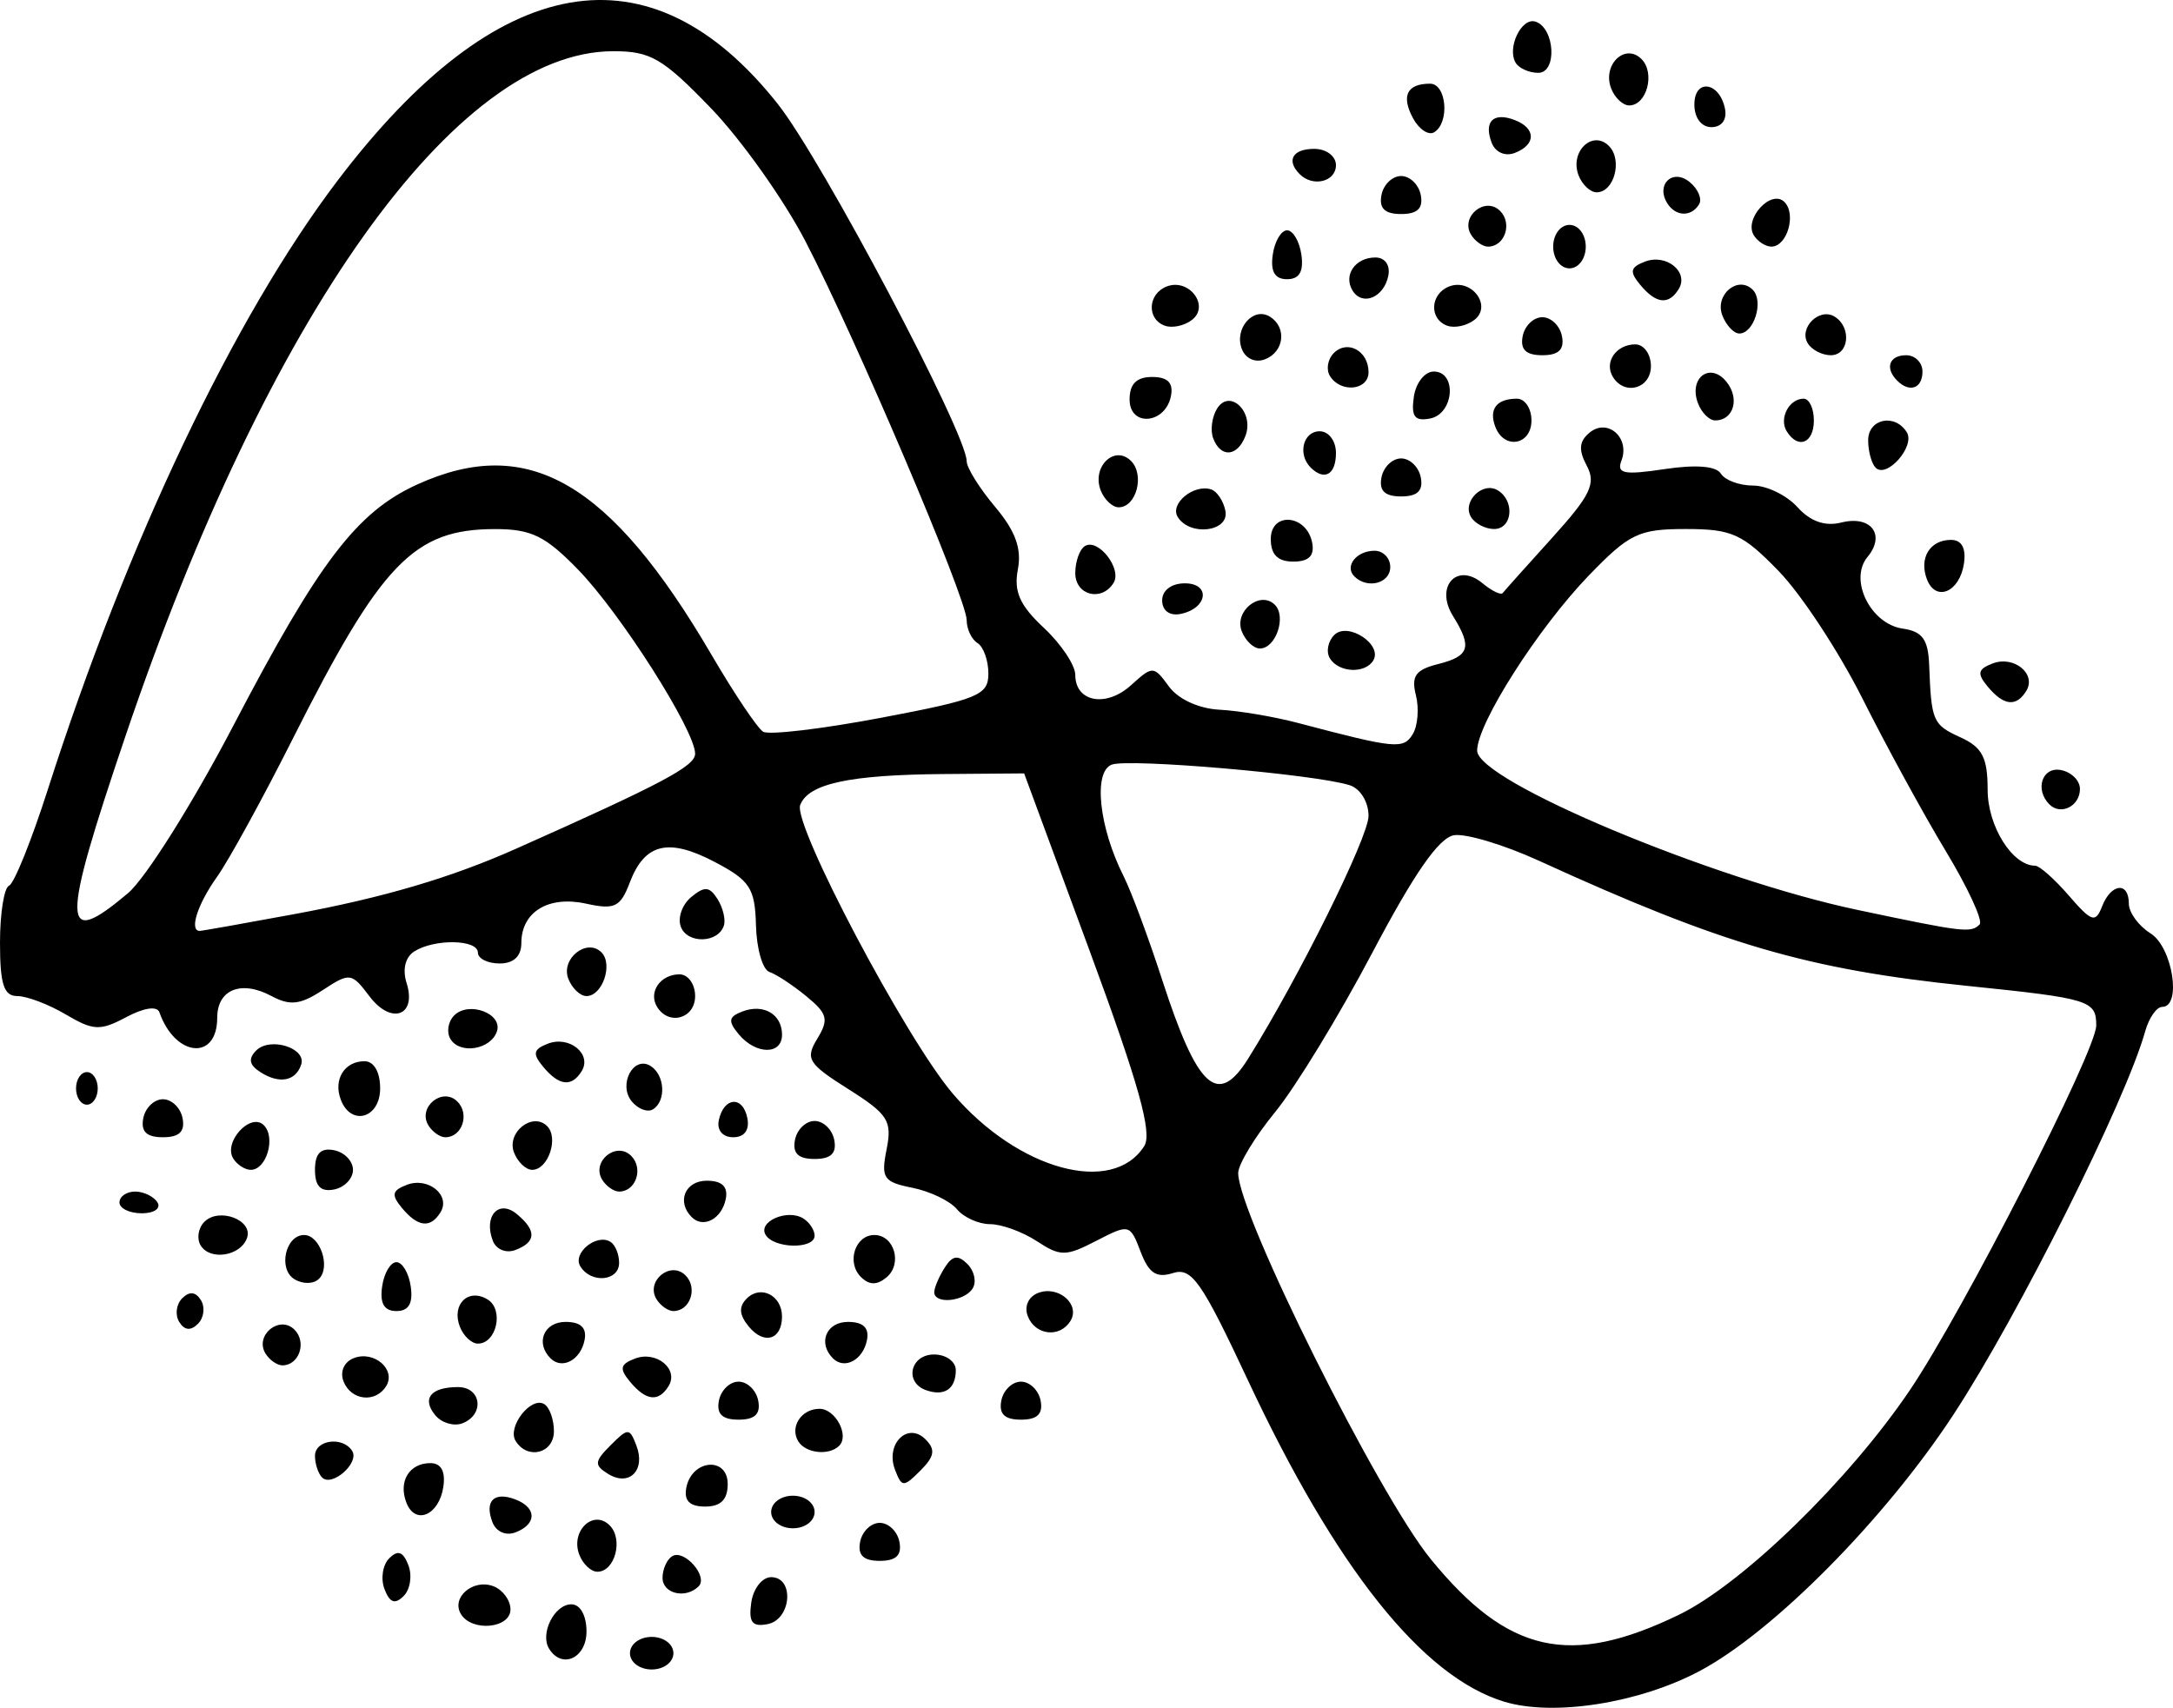 <?xml version="1.0" encoding="UTF-8" standalone="no"?>
<!-- Created with Inkscape (http://www.inkscape.org/) -->

<svg
   xmlns:dc="http://purl.org/dc/elements/1.1/"
   xmlns:cc="http://creativecommons.org/ns#"
   xmlns:rdf="http://www.w3.org/1999/02/22-rdf-syntax-ns#"
   xmlns:svg="http://www.w3.org/2000/svg"
   xmlns="http://www.w3.org/2000/svg"
   xmlns:sodipodi="http://sodipodi.sourceforge.net/DTD/sodipodi-0.dtd"
   xmlns:inkscape="http://www.inkscape.org/namespaces/inkscape"
   version="1.1"
   id="svg111"
   width="266.755"
   height="209.646"
   viewBox="0 0 266.755 209.646"
   sodipodi:docname="choose-icon-4.svg"
   inkscape:version="0.92.4 (unknown)">

  <path
     style="stroke-width:1.333"
     d="m 184.667,208.899 c -10.051,-3.049 -20.662,-16.366 -31.517,-39.554 -5.644,-12.057 -6.864,-13.797 -9.163,-13.067 -2.026,0.643 -2.962,0.024 -3.969,-2.624 -1.292,-3.399 -1.396,-3.425 -5.436,-1.336 -3.742,1.935 -4.409,1.939 -7.303,0.043 -1.752,-1.148 -4.332,-2.087 -5.735,-2.087 -1.403,0 -3.237,-0.828 -4.077,-1.839 -0.84,-1.012 -3.301,-2.194 -5.471,-2.628 -3.546,-0.709 -3.865,-1.186 -3.158,-4.719 0.7,-3.5 0.186,-4.309 -4.693,-7.389 -4.958,-3.13 -5.32,-3.719 -3.812,-6.195 1.438,-2.36 1.252,-3.077 -1.351,-5.211 -1.66,-1.361 -3.699,-2.702 -4.531,-2.979 -0.832,-0.277 -1.574,-2.845 -1.649,-5.706 -0.12,-4.577 -0.724,-5.511 -5.035,-7.782 -5.715,-3.011 -8.625,-2.31 -10.461,2.519 -1.147,3.018 -1.849,3.356 -5.368,2.583 C 67.324,109.914 64,111.942 64,115.771 c 0,1.615 -0.947,2.503 -2.667,2.503 -1.467,0 -2.667,-0.6 -2.667,-1.333 0,-1.627 -5.315,-1.726 -7.809,-0.146 -1.103,0.699 -1.472,2.208 -0.946,3.867 1.285,4.05 -1.88,5.189 -4.557,1.64 -2.195,-2.91 -2.408,-2.939 -5.728,-0.764 -2.76,1.808 -4.018,1.954 -6.308,0.728 -3.707,-1.984 -6.652,-0.8 -6.652,2.675 0,5.315 -5.155,4.831 -7.093,-0.667 -0.286,-0.81 -1.886,-0.579 -4.077,0.588 -3.201,1.705 -4.036,1.668 -7.424,-0.333 -2.099,-1.24 -4.775,-2.255 -5.945,-2.255 C 0.468,122.275 0,120.832 0,115.719 c 0,-3.606 0.502,-6.756 1.116,-7 0.614,-0.244 2.75,-5.544 4.747,-11.778 9.766,-30.48 22.848,-57.981 35.549,-74.732 19.693,-25.971 38.415,-29.234 54.084,-9.425 5.425,6.858 23.171,40.428 23.171,43.832 0,0.799 1.567,3.316 3.482,5.591 2.505,2.976 3.291,5.136 2.802,7.694 -0.52,2.721 0.227,4.403 3.185,7.166 2.125,1.985 3.864,4.588 3.864,5.784 0,3.333 3.781,4.035 6.837,1.269 2.671,-2.417 2.784,-2.413 4.662,0.154 1.14,1.559 3.673,2.72 6.213,2.849 2.359,0.119 6.689,0.85 9.622,1.624 11.99,3.163 12.931,3.256 14.086,1.387 0.625,-1.011 0.802,-3.167 0.395,-4.791 -0.592,-2.357 -0.042,-3.128 2.722,-3.822 3.869,-0.971 4.214,-2.081 1.83,-5.898 -2.249,-3.601 0.47,-6.64 3.609,-4.035 1.149,0.953 2.272,1.498 2.496,1.21 0.224,-0.288 2.951,-3.335 6.06,-6.772 4.732,-5.231 5.425,-6.674 4.255,-8.86 -1.03,-1.925 -0.941,-2.99 0.34,-4.053 2.207,-1.832 5,0.615 3.918,3.433 -0.616,1.606 0.307,1.789 5.28,1.043 3.867,-0.58 6.351,-0.38 6.93,0.557 0.497,0.804 2.275,1.461 3.951,1.461 1.676,0 4.125,1.19 5.442,2.645 1.6,1.768 3.389,2.395 5.395,1.892 3.637,-0.913 5.472,1.503 3.21,4.227 -2.316,2.79 0.37,8.237 4.339,8.8 2.388,0.338 3.11,1.33 3.229,4.436 0.267,6.953 0.442,7.358 3.846,8.909 2.678,1.22 3.333,2.485 3.333,6.431 0,4.476 3.035,9.326 5.836,9.326 0.527,0 2.386,1.65 4.131,3.667 2.806,3.244 3.276,3.398 4.079,1.333 1.108,-2.85 3.288,-3.079 3.288,-0.345 0,1.094 1.2,2.738 2.667,3.654 2.7,1.686 3.857,9.024 1.423,9.024 -0.684,0 -1.622,1.35 -2.084,3 -2.394,8.547 -15.542,34.838 -23.504,47 -8.415,12.854 -22.125,26.711 -31.194,31.528 -7.432,3.948 -17.934,5.596 -23.975,3.764 z m 21.43,-10.671 c 7.815,-3.783 20.895,-16.511 28.388,-27.626 6.547,-9.71 22.848,-41.614 22.848,-44.717 0,-3.076 -0.792,-3.319 -15.872,-4.866 -19.543,-2.005 -30.051,-5.077 -52.55,-15.361 -4.266,-1.95 -8.949,-3.358 -10.409,-3.13 -1.846,0.288 -4.897,4.673 -10.032,14.414 -4.058,7.7 -9.424,16.501 -11.925,19.558 -2.5,3.057 -4.546,6.432 -4.546,7.501 0,5.046 17.211,39.541 23.661,47.422 9.475,11.577 17.071,13.275 30.435,6.806 z M 140.473,140.673 c 1.004,-1.592 -0.692,-7.645 -6.703,-23.931 l -8.047,-21.801 -9.861,0.078 c -11.588,0.092 -16.623,1.177 -17.631,3.802 -0.922,2.402 12.999,28.729 18.743,35.446 8.022,9.381 19.628,12.545 23.5,6.407 z m 12.754,-10.725 C 159.463,119.964 168,102.752 168,100.164 c 0,-1.729 -1.008,-3.362 -2.333,-3.78 -4.243,-1.34 -27.122,-3.313 -29.194,-2.518 -2.292,0.88 -1.566,7.696 1.46,13.695 0.937,1.859 3.066,7.579 4.73,12.713 4.337,13.377 6.828,15.658 10.565,9.674 z M 36.186,112.206 c 10.929,-2.028 19.173,-4.461 27.147,-8.011 17.934,-7.984 22,-10.14 22,-11.665 0,-2.847 -9.117,-17.195 -14.354,-22.59 -4.038,-4.16 -5.76,-4.999 -10.25,-4.991 -9.944,0.016 -13.932,4.165 -24.841,25.841 -3.649,7.251 -7.817,14.843 -9.262,16.872 -2.386,3.351 -3.425,6.611 -2.108,6.611 0.286,0 5.536,-0.931 11.667,-2.068 z m 206.832,1.273 c 0.438,-0.438 -1.433,-4.488 -4.156,-9 -2.724,-4.512 -7.318,-12.923 -10.21,-18.69 -2.892,-5.767 -7.521,-12.817 -10.287,-15.667 -4.464,-4.599 -5.746,-5.181 -11.419,-5.181 -5.77,0 -6.922,0.55 -11.868,5.667 -6.249,6.465 -13.745,18.21 -13.745,21.537 0,3.699 28.849,15.784 46.667,19.548 13.045,2.756 13.942,2.863 15.018,1.787 z M 15.709,109.648 c 2.153,-1.811 7.972,-11.063 12.931,-20.56 10.541,-20.184 15.167,-26.248 22.598,-29.623 13.594,-6.174 23.688,-0.319 36.131,20.958 2.77,4.736 5.61,8.967 6.312,9.4 0.702,0.434 7.21,-0.335 14.464,-1.708 11.931,-2.259 13.188,-2.776 13.188,-5.423 0,-1.61 -0.6,-3.297 -1.333,-3.75 -0.733,-0.453 -1.333,-1.725 -1.333,-2.826 0,-2.626 -13.606,-34.589 -19.797,-46.508 C 96.203,24.475 90.983,17.125 87.269,13.275 81.356,7.146 79.861,6.276 75.258,6.287 55.928,6.333 32.899,38.683 15.395,90.381 7.453,113.837 7.497,116.558 15.709,109.648 Z m 61.624,93.293 c 0,-1.111 1.185,-2 2.667,-2 1.481,0 2.667,0.889 2.667,2 0,1.111 -1.185,2 -2.667,2 -1.481,0 -2.667,-0.889 -2.667,-2 z m -9.926,-0.546 c -1.151,-1.862 0.651,-5.454 2.735,-5.454 1.092,0 1.857,1.373 1.857,3.333 0,3.275 -3.017,4.668 -4.592,2.12 z m -10.813,-4.236 c -1.26,-2.039 1.475,-4.398 3.982,-3.436 1.149,0.441 2.09,1.721 2.09,2.844 0,2.33 -4.714,2.79 -6.072,0.592 z m 35.63,-1.432 c 0.243,-1.715 1.342,-3.119 2.442,-3.119 2.892,0 2.493,5.202 -0.442,5.767 -1.893,0.365 -2.342,-0.23 -2,-2.648 z M 47.2,195.075 c -0.488,-1.272 -0.227,-2.973 0.579,-3.779 1.067,-1.067 1.709,-0.836 2.354,0.846 0.488,1.272 0.227,2.973 -0.579,3.779 -1.067,1.067 -1.709,0.836 -2.354,-0.846 z m 34.133,-1.388 c 0,-1.057 0.532,-2.25 1.182,-2.652 1.468,-0.907 4.456,2.49 3.251,3.696 -1.586,1.586 -4.433,0.916 -4.433,-1.044 z m -10.219,-2.835 c -1.111,-2.896 1.71,-5.619 3.729,-3.6 1.707,1.707 0.649,5.69 -1.51,5.69 -0.779,0 -1.778,-0.94 -2.219,-2.09 z m 34.473,-1.577 c 0.247,-1.283 1.333,-2.333 2.413,-2.333 1.08,0 2.166,1.05 2.413,2.333 0.315,1.637 -0.405,2.333 -2.413,2.333 -2.008,0 -2.728,-0.696 -2.413,-2.333 z m -45.136,-2.413 c -1.001,-2.609 0.203,-3.799 2.824,-2.793 2.638,1.012 2.641,3.031 0.007,4.041 -1.181,0.453 -2.382,-0.076 -2.831,-1.248 z m 34.215,-1.253 c 0,-1.111 1.185,-2 2.667,-2 1.481,0 2.667,0.889 2.667,2 0,1.111 -1.185,2 -2.667,2 -1.481,0 -2.667,-0.889 -2.667,-2 z m -44.784,-1.159 c -1.001,-2.608 0.363,-4.841 2.956,-4.841 1.309,0 1.865,1.014 1.588,2.896 -0.517,3.516 -3.458,4.775 -4.544,1.946 z m 34.368,-1.826 c 0.669,-3.476 5.082,-3.863 5.082,-0.446 0,1.908 -0.856,2.764 -2.764,2.764 -1.908,0 -2.626,-0.718 -2.318,-2.318 z m -44.707,-1.249 c -0.483,-0.483 -0.877,-1.677 -0.877,-2.655 0,-1.986 3.437,-2.434 4.573,-0.596 0.907,1.468 -2.49,4.456 -3.696,3.251 z m 35.112,-0.44 c -1.736,-1.073 -1.698,-1.52 0.295,-3.515 2.157,-2.158 2.334,-2.155 3.177,0.042 1.16,3.024 -0.887,5.072 -3.473,3.473 z m 35.216,-0.512 c -1.213,-3.16 1.551,-5.924 3.738,-3.738 1.257,1.257 1.122,2.097 -0.618,3.837 -2.081,2.081 -2.286,2.074 -3.12,-0.099 z m -46.575,-3.539 c -1.064,-1.722 1.897,-5.518 3.521,-4.515 0.65,0.402 1.182,1.895 1.182,3.319 0,2.733 -3.243,3.558 -4.703,1.196 z M 98,176.941 c -1.088,-1.76 0.369,-4 2.603,-4 1.95,0 3.689,3.264 2.417,4.536 -1.243,1.243 -4.109,0.937 -5.019,-0.536 z m -44.558,-3.202 c -1.701,-2.05 -0.566,-3.465 2.78,-3.465 2.881,0 3.294,3.389 0.542,4.445 -1.046,0.402 -2.541,-0.04 -3.322,-0.98 z m 34.811,-1.798 c 0.247,-1.283 1.333,-2.333 2.413,-2.333 1.08,0 2.166,1.05 2.413,2.333 0.315,1.637 -0.405,2.333 -2.413,2.333 -2.008,0 -2.728,-0.696 -2.413,-2.333 z m 34.667,0 c 0.247,-1.283 1.333,-2.333 2.413,-2.333 1.08,0 2.166,1.05 2.413,2.333 0.315,1.637 -0.405,2.333 -2.413,2.333 -2.008,0 -2.728,-0.696 -2.413,-2.333 z m -80.755,-2.384 c -0.456,-1.188 0.082,-2.384 1.28,-2.844 2.49,-0.955 5.214,1.415 3.96,3.445 -1.308,2.117 -4.33,1.77 -5.24,-0.601 z m 35.181,0.066 c -1.337,-1.611 -1.226,-2.146 0.593,-2.844 2.627,-1.008 5.428,1.282 4.132,3.378 -1.23,1.991 -2.774,1.816 -4.725,-0.535 z m 36.32,1.026 c -2.69,-0.965 -1.91,-4.376 1,-4.376 1.467,0 2.667,0.865 2.667,1.921 0,2.319 -1.411,3.263 -3.667,2.454 z m -81.072,-4.492 c -1.374,-2.223 1.716,-4.773 3.556,-2.933 1.539,1.539 0.576,4.383 -1.484,4.383 -0.647,0 -1.579,-0.652 -2.072,-1.45 z m 34.988,0.588 c -1.887,-1.887 -0.819,-4.472 1.848,-4.472 1.864,0 2.624,0.724 2.333,2.223 -0.476,2.454 -2.752,3.678 -4.181,2.249 z m 34.667,0 c -1.887,-1.887 -0.819,-4.472 1.848,-4.472 1.864,0 2.624,0.724 2.333,2.223 -0.476,2.454 -2.752,3.678 -4.181,2.249 z m -45.802,-3.895 c -1.051,-2.738 1.058,-4.785 3.424,-3.323 2.015,1.245 1.087,5.412 -1.205,5.412 -0.779,0 -1.778,-0.94 -2.219,-2.09 z m 35.493,0.018 c -1.204,-1.451 -1.281,-2.455 -0.267,-3.469 1.709,-1.709 4.326,-0.374 4.326,2.207 0,2.849 -2.179,3.527 -4.059,1.262 z M 22,162.275 c -0.532,-0.861 -0.368,-2.166 0.366,-2.899 0.889,-0.889 1.656,-0.811 2.301,0.232 0.532,0.861 0.368,2.166 -0.366,2.899 C 23.412,163.396 22.645,163.318 22,162.275 Z m 104.165,-0.717 c -0.456,-1.188 0.082,-2.384 1.28,-2.844 2.49,-0.955 5.214,1.415 3.96,3.445 -1.308,2.117 -4.33,1.77 -5.24,-0.601 z m -79.258,-3.616 c 0.234,-1.65 1.026,-3 1.759,-3 0.733,0 1.525,1.35 1.759,3 0.293,2.064 -0.256,3 -1.759,3 -1.504,0 -2.053,-0.936 -1.759,-3 z m 33.688,1.55 c -1.374,-2.223 1.716,-4.773 3.556,-2.933 1.539,1.539 0.576,4.383 -1.484,4.383 -0.647,0 -1.579,-0.652 -2.072,-1.45 z m 34.092,-0.884 c 0.011,-0.55 0.586,-1.895 1.278,-2.989 0.95,-1.503 1.633,-1.613 2.797,-0.45 0.847,0.847 1.136,2.192 0.643,2.989 -1.009,1.633 -4.749,1.99 -4.718,0.45 z M 36.128,157.02 c -2.015,-1.245 -1.087,-5.412 1.205,-5.412 1.952,0 3.288,3.912 1.833,5.367 -0.669,0.669 -1.997,0.688 -3.038,0.045 z m 69.545,-0.273 c -1.784,-1.784 -0.7,-5.139 1.661,-5.139 2.462,0 3.478,3.553 1.489,5.204 -1.181,0.98 -2.124,0.961 -3.15,-0.065 z m -34.431,-1.288 c -1.005,-1.626 1.989,-4.072 3.695,-3.018 0.585,0.362 1.064,1.522 1.064,2.579 0,2.263 -3.436,2.579 -4.759,0.439 z M 24.64,152.899 c -0.518,-0.838 -0.314,-2.151 0.453,-2.918 1.792,-1.792 5.97,-0.229 5.24,1.961 -0.742,2.229 -4.515,2.863 -5.693,0.957 z m 35.858,-0.583 c -1.165,-3.035 0.723,-5.128 2.954,-3.276 2.437,2.022 2.383,3.424 -0.169,4.403 -1.15,0.441 -2.373,-0.053 -2.785,-1.127 z m 33.496,-0.717 c -1.006,-1.628 2.652,-3.24 4.609,-2.03 0.768,0.475 1.397,1.428 1.397,2.118 0,1.682 -4.957,1.609 -6.006,-0.088 z m -44.648,-3.308 c -1.337,-1.611 -1.226,-2.146 0.593,-2.844 2.627,-1.008 5.428,1.282 4.132,3.378 -1.23,1.991 -2.774,1.816 -4.725,-0.535 z m 35.57,1.123 c -1.887,-1.887 -0.819,-4.472 1.848,-4.472 1.864,0 2.624,0.724 2.333,2.223 -0.476,2.454 -2.752,3.678 -4.181,2.249 z m -70.25,-1.806 c 0,-0.733 0.865,-1.333 1.921,-1.333 1.057,0 2.292,0.6 2.745,1.333 0.453,0.733 -0.411,1.333 -1.921,1.333 -1.51,0 -2.745,-0.6 -2.745,-1.333 z m 24,-4 c 0,-2.008 0.696,-2.728 2.333,-2.413 1.283,0.247 2.333,1.333 2.333,2.413 0,1.08 -1.05,2.166 -2.333,2.413 -1.637,0.315 -2.333,-0.405 -2.333,-2.413 z m 35.262,1.217 c -1.374,-2.223 1.716,-4.773 3.556,-2.933 1.539,1.539 0.576,4.383 -1.484,4.383 -0.647,0 -1.579,-0.652 -2.072,-1.45 z m -45.298,-2.609 c -1.25,-2.022 2.137,-5.707 3.757,-4.088 1.495,1.495 0.332,5.479 -1.6,5.479 -0.713,0 -1.684,-0.626 -2.157,-1.392 z m 34.467,-0.743 c -0.943,-2.458 2.281,-5.02 4.069,-3.233 1.455,1.455 0.12,5.367 -1.833,5.367 -0.779,0 -1.786,-0.961 -2.236,-2.135 z m 34.49,-1.532 c 0.247,-1.283 1.333,-2.333 2.413,-2.333 1.08,0 2.166,1.05 2.413,2.333 0.315,1.637 -0.405,2.333 -2.413,2.333 -2.008,0 -2.728,-0.696 -2.413,-2.333 z m -80,-2.667 c 0.247,-1.283 1.333,-2.333 2.413,-2.333 1.08,0 2.166,1.05 2.413,2.333 0.315,1.637 -0.405,2.333 -2.413,2.333 -2.008,0 -2.728,-0.696 -2.413,-2.333 z m 35.008,0.884 c -1.374,-2.223 1.716,-4.773 3.556,-2.933 1.539,1.539 0.576,4.383 -1.484,4.383 -0.647,0 -1.579,-0.652 -2.072,-1.45 z m 35.641,-0.621 c 0.603,-2.896 2.969,-3.073 3.511,-0.263 0.281,1.459 -0.373,2.333 -1.746,2.333 -1.281,0 -2.016,-0.862 -1.764,-2.07 z M 41.84,135.005 c -0.95,-2.475 0.436,-4.731 2.905,-4.731 1.161,0 1.921,1.32 1.921,3.333 0,3.664 -3.561,4.695 -4.827,1.397 z m 35.721,0.21 c -1.708,-2.058 0.185,-5.667 2.29,-4.366 1.775,1.097 1.956,4.309 0.3,5.332 -0.65,0.402 -1.816,-0.033 -2.59,-0.966 z M 9.333,133.608 c 0,-1.1 0.6,-2 1.333,-2 0.733,0 1.333,0.9 1.333,2 0,1.1 -0.6,2 -1.333,2 -0.733,0 -1.333,-0.9 -1.333,-2 z m 22.678,-1.966 c -1.418,-0.895 -1.577,-1.667 -0.556,-2.689 1.708,-1.708 6.195,-0.296 5.518,1.736 -0.676,2.028 -2.658,2.408 -4.962,0.953 z m 34.669,-0.685 c -1.337,-1.611 -1.226,-2.146 0.593,-2.844 2.627,-1.008 5.428,1.282 4.132,3.378 -1.23,1.991 -2.774,1.816 -4.725,-0.535 z m -11.373,-3.391 c -0.518,-0.838 -0.314,-2.151 0.453,-2.918 1.792,-1.792 5.97,-0.229 5.241,1.961 -0.742,2.229 -4.515,2.863 -5.693,0.957 z m 35.373,-0.609 c -1.331,-1.604 -1.247,-2.138 0.44,-2.785 2.609,-1.001 4.881,0.324 4.881,2.848 0,2.506 -3.22,2.468 -5.32,-0.063 z m -10.013,-3.349 c -1.116,-1.806 0.39,-4 2.745,-4 1.057,0 1.921,1.2 1.921,2.667 0,2.76 -3.217,3.679 -4.667,1.333 z m -10.903,-3.468 c -0.943,-2.458 2.281,-5.02 4.069,-3.233 1.455,1.455 0.12,5.367 -1.833,5.367 -0.779,0 -1.786,-0.961 -2.236,-2.135 z m 13.816,-6.369 c -0.415,-1.082 0.155,-2.723 1.267,-3.646 1.64,-1.361 2.251,-1.317 3.232,0.236 0.666,1.053 1.02,2.514 0.788,3.248 -0.689,2.175 -4.471,2.291 -5.287,0.163 z M 251.583,98.747 c -1.832,-1.832 -0.882,-4.661 1.417,-4.218 1.283,0.247 2.333,1.291 2.333,2.32 0,2.105 -2.352,3.296 -3.75,1.898 z m -7.57,-14.456 c -1.337,-1.611 -1.226,-2.146 0.593,-2.844 2.627,-1.008 5.428,1.282 4.132,3.378 -1.23,1.991 -2.774,1.816 -4.725,-0.535 z m -80.752,-3.465 c -0.493,-0.797 -0.254,-2.092 0.531,-2.877 1.664,-1.664 5.992,1.183 4.78,3.144 -1.015,1.642 -4.232,1.48 -5.312,-0.267 z m -10.831,-3.352 c -0.943,-2.458 2.281,-5.02 4.069,-3.233 1.455,1.455 0.12,5.367 -1.833,5.367 -0.779,0 -1.786,-0.961 -2.236,-2.135 z m -9.764,-3.768 c 0,-1.237 1.14,-2.098 2.778,-2.098 3.249,0 2.79,3.116 -0.555,3.764 -1.316,0.255 -2.223,-0.425 -2.223,-1.667 z M 132,70.353 c 0,-1.423 0.532,-2.917 1.182,-3.319 1.624,-1.004 4.584,2.793 3.521,4.515 C 135.243,73.911 132,73.086 132,70.353 Z m 104.549,0.763 c -1.001,-2.608 0.363,-4.841 2.956,-4.841 1.309,0 1.865,1.014 1.588,2.896 -0.517,3.516 -3.458,4.775 -4.544,1.946 z m -70.291,-0.361 c -1.244,-1.244 0.259,-3.147 2.487,-3.147 1.057,0 1.921,0.9 1.921,2 0,2.008 -2.815,2.741 -4.408,1.147 z M 156,66.177 c 0,-3.417 4.413,-3.029 5.082,0.446 0.308,1.6 -0.41,2.318 -2.318,2.318 -1.908,0 -2.764,-0.856 -2.764,-2.764 z M 144.575,63.459 c -1.001,-1.62 1.952,-4.063 4.092,-3.385 0.733,0.232 1.527,1.422 1.764,2.645 0.495,2.553 -4.357,3.167 -5.857,0.74 z m 36.02,0.033 c -1.164,-1.883 1.406,-4.453 3.289,-3.289 2.115,1.307 1.773,4.738 -0.472,4.738 -1.057,0 -2.324,-0.652 -2.817,-1.45 z m -45.48,-3.307 c -1.111,-2.896 1.71,-5.619 3.729,-3.6 1.707,1.707 0.649,5.69 -1.51,5.69 -0.779,0 -1.778,-0.94 -2.219,-2.09 z m 34.473,-1.577 c 0.247,-1.283 1.333,-2.333 2.413,-2.333 1.08,0 2.166,1.05 2.413,2.333 0.315,1.637 -0.405,2.333 -2.413,2.333 -2.008,0 -2.728,-0.696 -2.413,-2.333 z m -8.698,-1.222 c -1.624,-1.624 -0.919,-4.444 1.111,-4.444 1.111,0 2,1.185 2,2.667 0,2.656 -1.421,3.468 -3.111,1.778 z m 69.365,0.032 c -0.506,-0.506 -0.921,-2.021 -0.921,-3.365 0,-2.66 3.289,-3.341 4.746,-0.983 1.055,1.708 -2.465,5.709 -3.825,4.348 z m -81.321,-3.597 c -0.377,-0.983 -0.166,-2.628 0.468,-3.656 1.556,-2.517 4.61,0.421 3.484,3.353 -0.983,2.56 -3.026,2.717 -3.953,0.302 z m 34.635,-1.415 c -0.837,-2.181 0.147,-3.464 2.654,-3.464 0.978,0 1.778,1.2 1.778,2.667 0,3.032 -3.344,3.633 -4.432,0.797 z m 35.765,0.536 c -0.972,-1.573 0.289,-4 2.079,-4 0.69,0 1.255,1.2 1.255,2.667 0,2.812 -1.94,3.588 -3.333,1.333 z m -80.667,-3.902 c 0,-1.908 0.856,-2.764 2.764,-2.764 1.908,0 2.626,0.718 2.318,2.318 -0.669,3.476 -5.082,3.863 -5.082,0.446 z m 34.892,-0.312 c 0.243,-1.715 1.342,-3.119 2.442,-3.119 2.892,0 2.493,5.202 -0.442,5.767 -1.893,0.365 -2.342,-0.23 -2,-2.648 z m 34.889,0.792 c -1.184,-3.086 1.436,-5.127 3.457,-2.692 1.708,2.058 0.934,4.782 -1.358,4.782 -0.713,0 -1.657,-0.94 -2.098,-2.09 z m -45.186,-3.36 c -0.493,-0.797 -0.28,-2.065 0.472,-2.817 C 165.416,41.659 168,43.08 168,45.687 c 0,2.245 -3.432,2.586 -4.738,0.472 z M 198,46.275 c -1.116,-1.806 0.39,-4 2.745,-4 1.057,0 1.921,1.2 1.921,2.667 0,2.76 -3.217,3.679 -4.667,1.333 z m 34.889,0.444 c -1.534,-1.534 -0.971,-3.111 1.111,-3.111 1.1,0 2,0.9 2,2 0,2.082 -1.577,2.645 -3.111,1.111 z m -80.45,-3.89 c -0.955,-2.49 1.415,-5.214 3.445,-3.96 2.117,1.308 1.77,4.33 -0.601,5.24 -1.188,0.456 -2.384,-0.082 -2.844,-1.28 z m 34.481,-1.555 c 0.247,-1.283 1.333,-2.333 2.413,-2.333 1.08,0 2.166,1.05 2.413,2.333 0.315,1.637 -0.405,2.333 -2.413,2.333 -2.008,0 -2.728,-0.696 -2.413,-2.333 z m 35.008,0.884 c -1.164,-1.883 1.406,-4.453 3.289,-3.289 2.115,1.307 1.773,4.738 -0.472,4.738 -1.057,0 -2.324,-0.652 -2.817,-1.45 z M 143,39.984 c -2.262,-0.813 -2.11,-3.921 0.236,-4.821 2.718,-1.043 5.306,2.355 3.114,4.089 -0.926,0.732 -2.433,1.062 -3.35,0.732 z m 34.667,0 c -2.262,-0.813 -2.11,-3.921 0.236,-4.821 2.718,-1.043 5.306,2.355 3.114,4.089 -0.926,0.732 -2.433,1.062 -3.35,0.732 z m 33.764,-1.27 c -0.969,-2.524 1.922,-4.954 3.735,-3.141 1.384,1.384 0.16,5.367 -1.648,5.367 -0.678,0 -1.617,-1.002 -2.087,-2.227 z m -45.387,-3.036 c -1.172,-1.897 0.323,-4.07 2.8,-4.07 1.168,0 1.837,0.937 1.588,2.223 -0.519,2.678 -3.182,3.799 -4.388,1.848 z m 35.303,-0.721 c -1.337,-1.611 -1.226,-2.146 0.593,-2.844 2.627,-1.008 5.428,1.282 4.132,3.378 -1.23,1.991 -2.774,1.816 -4.725,-0.535 z M 156.241,31.275 c 0.234,-1.65 1.026,-3 1.759,-3 0.733,0 1.525,1.35 1.759,3 0.293,2.064 -0.256,3 -1.759,3 -1.504,0 -2.053,-0.936 -1.759,-3 z m 34.426,-1 c 0,-1.481 0.889,-2.667 2,-2.667 1.111,0 2,1.185 2,2.667 0,1.481 -0.889,2.667 -2,2.667 -1.111,0 -2,-1.185 -2,-2.667 z m -10.072,-1.45 c -1.374,-2.223 1.716,-4.773 3.556,-2.933 1.539,1.539 0.576,4.383 -1.484,4.383 -0.647,0 -1.579,-0.652 -2.072,-1.45 z m 34.702,0.058 c -1.25,-2.022 2.137,-5.707 3.757,-4.088 1.495,1.495 0.332,5.479 -1.6,5.479 -0.713,0 -1.684,-0.626 -2.157,-1.392 z m -45.71,-4.942 c 0.247,-1.283 1.333,-2.333 2.413,-2.333 1.08,0 2.166,1.05 2.413,2.333 0.315,1.637 -0.405,2.333 -2.413,2.333 -2.008,0 -2.728,-0.696 -2.413,-2.333 z m 35.08,1 c -1.436,-2.323 0.692,-4.305 2.771,-2.58 1.027,0.852 1.538,2.081 1.136,2.731 -0.973,1.574 -2.886,1.5 -3.907,-0.151 z M 193.781,21.518 c -1.111,-2.896 1.71,-5.619 3.729,-3.6 1.707,1.707 0.649,5.69 -1.51,5.69 -0.779,0 -1.778,-0.94 -2.219,-2.09 z m -34.226,-0.133 c -1.69,-1.69 -0.879,-3.111 1.778,-3.111 1.481,0 2.667,0.889 2.667,2 0,2.03 -2.821,2.735 -4.444,1.111 z m 23.563,-3.858 c -1.001,-2.609 0.203,-3.799 2.824,-2.793 2.638,1.012 2.641,3.031 0.007,4.041 -1.181,0.453 -2.382,-0.076 -2.831,-1.248 z m -9.671,-3.041 c -1.46,-2.729 -0.718,-4.213 2.108,-4.213 2.025,0 2.434,4.77 0.511,5.959 -0.697,0.43 -1.875,-0.355 -2.62,-1.746 z m 34.553,-1.657 c 0,-3.249 3.116,-2.79 3.764,0.555 0.255,1.316 -0.425,2.223 -1.667,2.223 -1.237,0 -2.098,-1.14 -2.098,-2.778 z M 197.781,10.852 c -1.111,-2.896 1.71,-5.619 3.729,-3.6 1.707,1.707 0.649,5.69 -1.51,5.69 -0.779,0 -1.778,-0.94 -2.219,-2.09 z M 186.074,7.728 c -1.124,-1.819 0.701,-5.639 2.423,-5.072 2.387,0.785 2.685,6.285 0.34,6.285 -1.108,0 -2.351,-0.546 -2.764,-1.213 z"
     id="path183"
     inkscape:connector-curvature="0" />
</svg>
